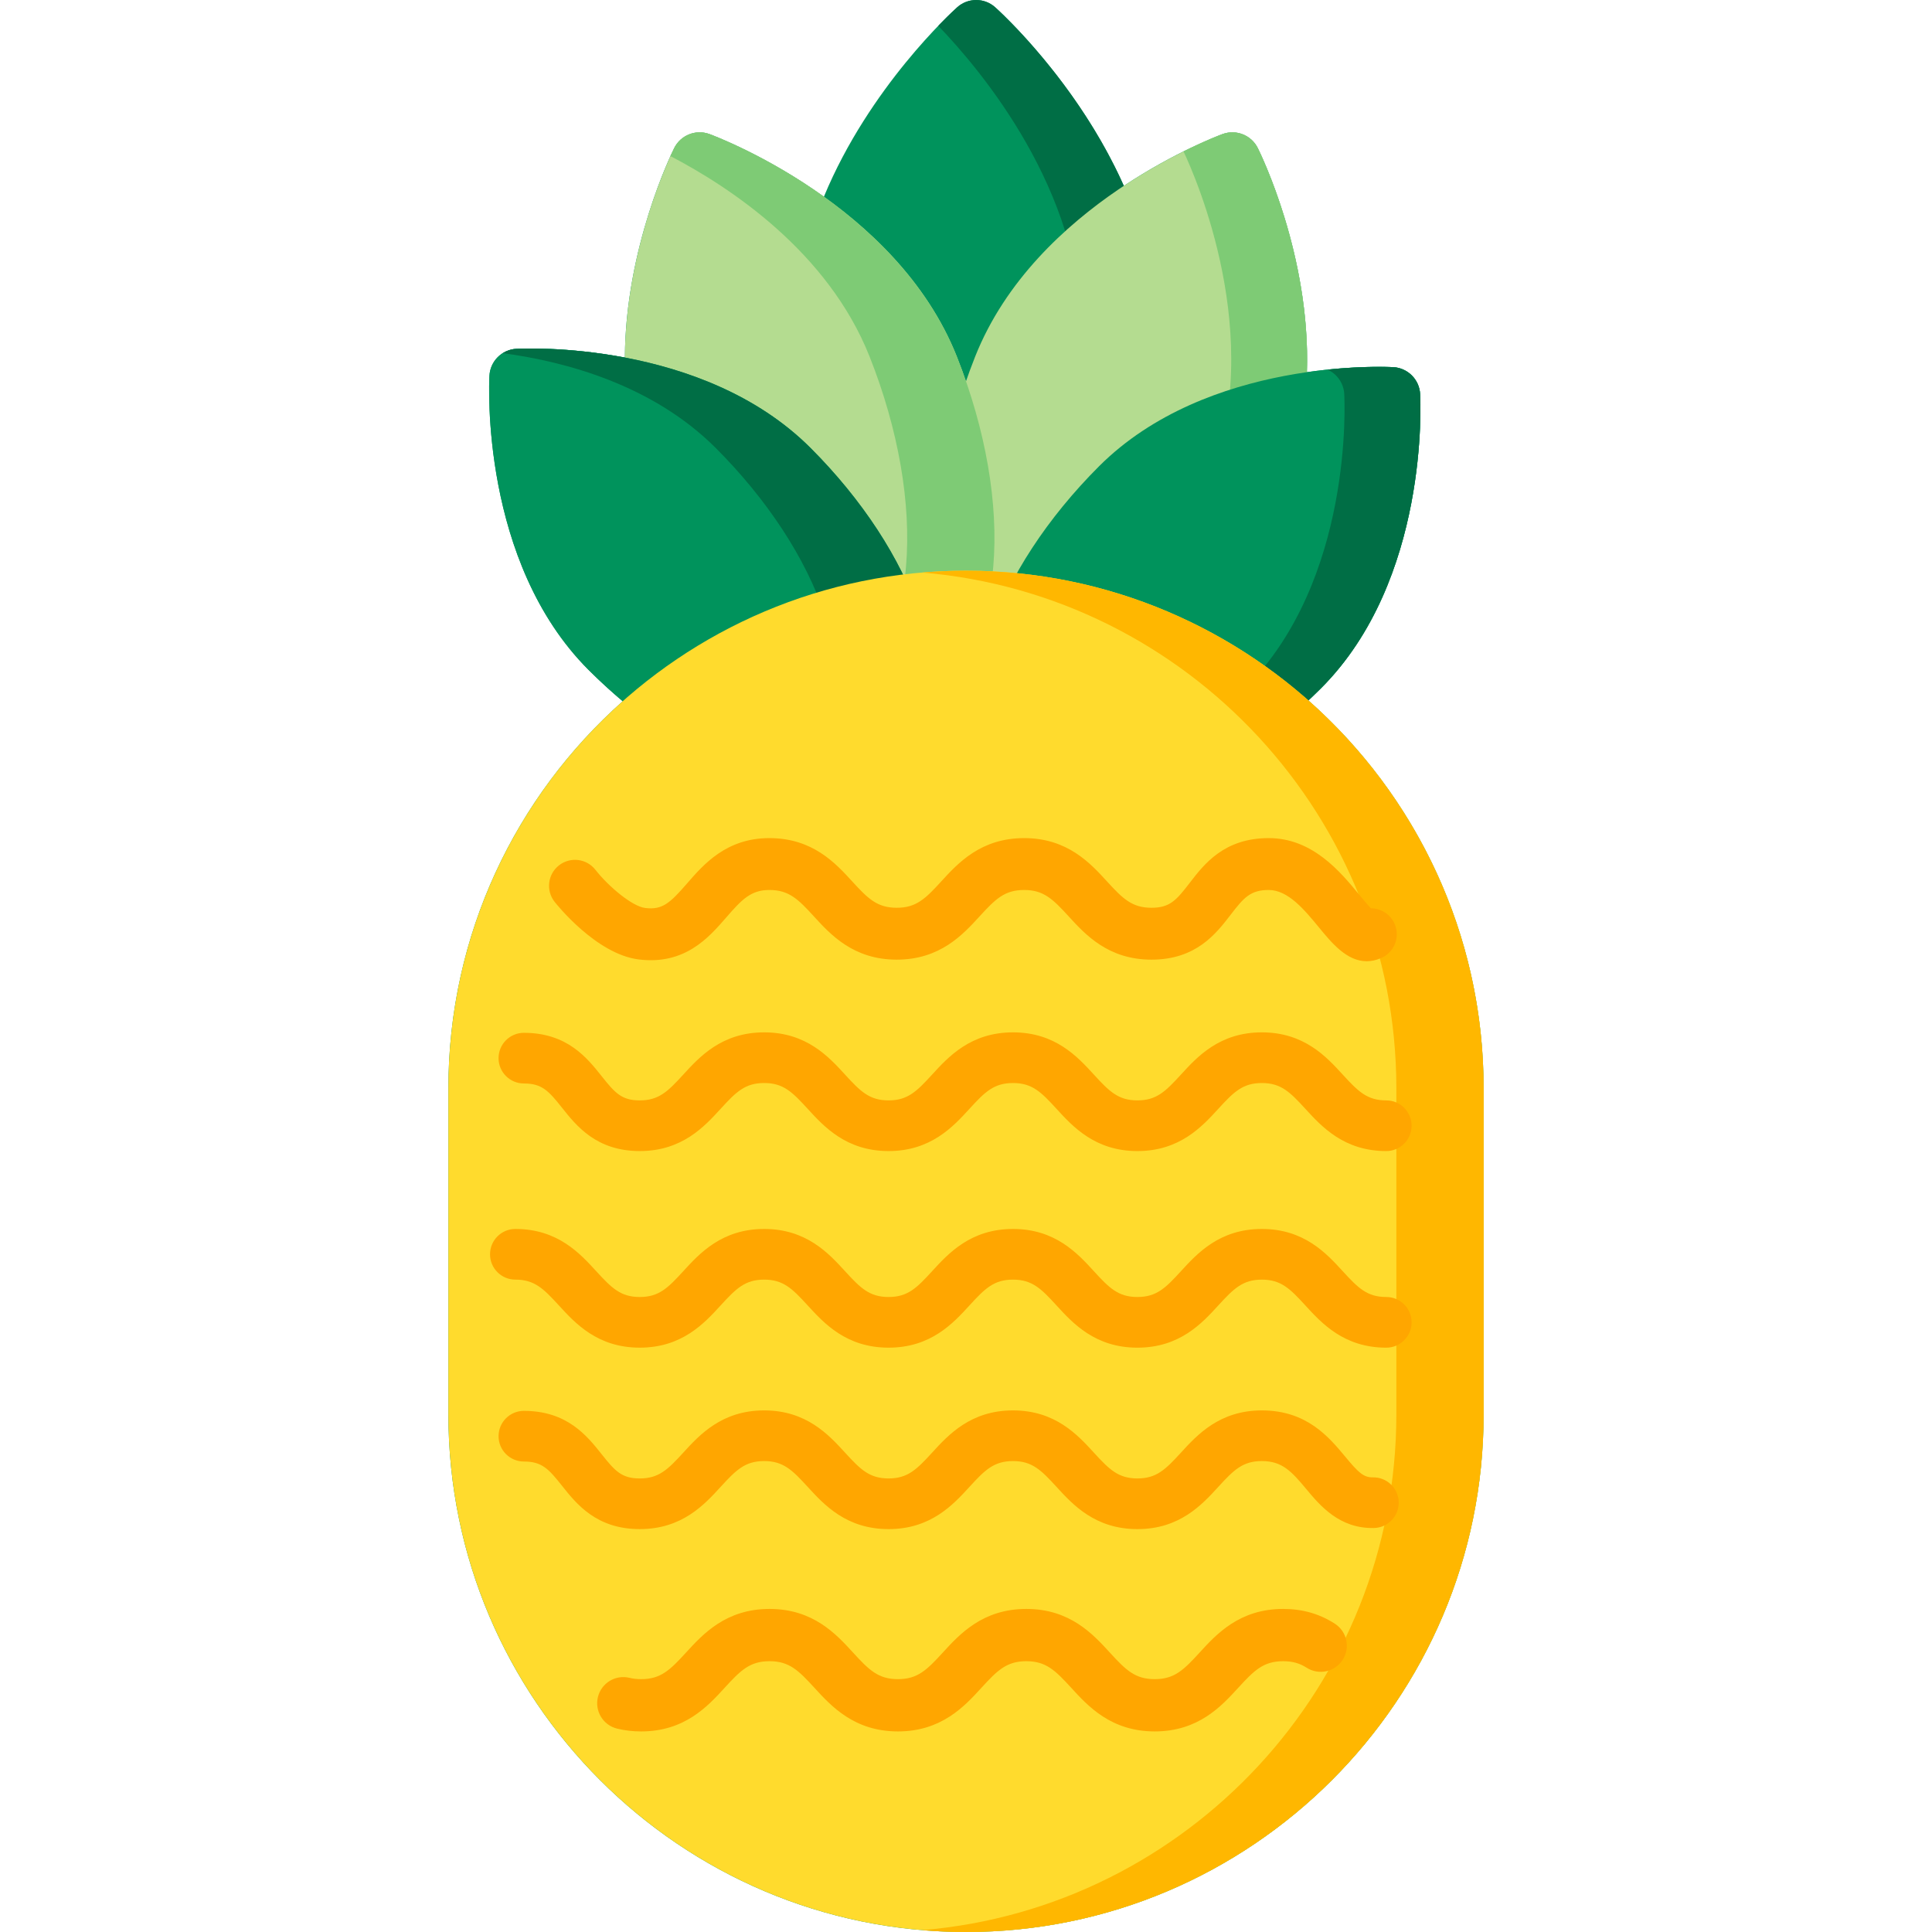 <?xml version="1.0" encoding="iso-8859-1"?>
<!-- Generator: Adobe Illustrator 19.0.0, SVG Export Plug-In . SVG Version: 6.00 Build 0)  -->
<svg version="1.1" id="Capa_1" xmlns="http://www.w3.org/2000/svg" xmlns:xlink="http://www.w3.org/1999/xlink" x="0px" y="0px"
	 viewBox="0 0 512.002 512.002" style="enable-background:new 0 0 512.002 512.002;" xml:space="preserve">
<path style="fill:#00935C;" d="M346.731,185.624c1.124-1.055,2.241-2.124,3.342-3.224c28.651-28.651,26.387-75.986,26.277-77.987
	c-0.211-3.838-3.276-6.902-7.113-7.114c-0.866-0.047-10.23-0.497-22.893,1.331c1.03-30.764-12.277-57.91-13.013-59.383
	c-1.715-3.438-5.742-5.036-9.351-3.709c-0.975,0.359-12.598,4.731-26.152,13.713C285.59,21.767,264.963,3.026,263.732,1.923
	c-2.863-2.564-7.196-2.564-10.06,0c-1.273,1.14-23.301,21.157-35.328,50.201c-15.26-10.927-29.248-16.192-30.322-16.587
	c-3.609-1.328-7.635,0.27-9.352,3.709c-0.704,1.412-12.94,26.374-13.067,55.509c-15.561-2.955-27.787-2.368-28.783-2.313
	c-3.838,0.212-6.902,3.277-7.113,7.114c-0.111,2.001-2.375,49.336,26.277,77.987c2.933,2.933,5.961,5.696,9.046,8.295
	c-28.321,25.146-46.201,61.808-46.201,102.572v86.42c0,75.636,61.535,137.172,137.173,137.172s137.172-61.536,137.172-137.173
	v-86.42C393.173,247.529,375.192,210.777,346.731,185.624z"/>
<path style="fill:#006E45;" d="M263.732,1.923c-2.863-2.564-7.196-2.564-10.06,0c-0.346,0.31-2.229,2.019-5.024,4.919
	c11.393,11.822,37.996,43.52,37.996,81.718c0,22.789-4.497,44.332-12.662,60.661c-6.756,13.512-15.528,22.464-25.334,26.085
	c3.249,1.199,6.612,1.814,10.054,1.814c13.826,0,26.393-9.908,35.388-27.898c8.165-16.329,12.662-37.873,12.662-60.661
	C306.752,40.992,265.488,3.496,263.732,1.923z"/>
<path style="fill:#B4DC90;" d="M333.329,39.246c-1.715-3.438-5.742-5.036-9.351-3.709c-2.017,0.742-49.562,18.644-65.561,58.984
	c-7.648,19.287-11.073,39.042-9.642,55.623c1.592,18.433,9.023,31.184,20.927,35.903c3.19,1.265,6.54,1.89,10.003,1.89
	c9.459,0,19.748-4.666,29.844-13.694c12.406-11.094,23.451-27.827,31.099-47.114C356.648,86.791,334.289,41.17,333.329,39.246z"/>
<path style="fill:#7ECB75;" d="M333.329,39.246c-1.715-3.438-5.742-5.036-9.351-3.709c-0.553,0.203-4.528,1.699-10.332,4.588
	c3.212,6.798,21.881,49.218,6.895,87.006c-7.647,19.287-18.693,36.02-31.099,47.114c-6.492,5.805-13.063,9.796-19.442,11.913
	c3.102,1.188,6.35,1.781,9.707,1.781c9.459,0,19.748-4.666,29.844-13.694c12.406-11.094,23.451-27.827,31.099-47.114
	C356.648,86.791,334.289,41.17,333.329,39.246z"/>
<path style="fill:#B4DC90;" d="M253.584,94.523c-15.999-40.342-63.545-58.242-65.562-58.984c-3.609-1.328-7.635,0.27-9.352,3.709
	c-0.959,1.922-23.316,47.544-7.317,87.885c7.647,19.287,18.693,36.02,31.099,47.114c10.097,9.029,20.384,13.694,29.844,13.694
	c3.462,0,6.813-0.625,10.003-1.89c11.904-4.72,19.335-17.47,20.927-35.903C264.657,133.565,261.232,113.81,253.584,94.523z"/>
<path style="fill:#7ECB75;" d="M253.584,94.523c-15.999-40.342-63.545-58.242-65.562-58.984c-3.609-1.328-7.635,0.27-9.352,3.709
	c-0.105,0.209-0.463,0.938-0.998,2.122c15.765,8.217,41.764,25.358,52.788,53.154c7.648,19.287,11.073,39.042,9.642,55.623
	c-1.542,17.868-8.586,30.372-19.857,35.423c4.11,1.564,8.152,2.371,12.051,2.371c3.462,0,6.813-0.625,10.003-1.89
	c11.904-4.72,19.335-17.47,20.927-35.903C264.657,133.565,261.232,113.81,253.584,94.523z"/>
<path style="fill:#00935C;" d="M243.632,162.774c-4.911-14.733-15.147-30.378-28.823-44.054
	c-28.65-28.65-75.986-26.387-77.987-26.278c-3.838,0.212-6.902,3.277-7.113,7.114c-0.111,2.001-2.375,49.336,26.277,77.987
	c13.675,13.676,29.321,23.912,44.055,28.823c6.367,2.122,12.331,3.175,17.747,3.174c8.617,0,15.849-2.663,21.103-7.917
	C247.445,193.066,249.129,179.269,243.632,162.774z"/>
<path style="fill:#006E45;" d="M243.632,162.774c-4.911-14.733-15.147-30.378-28.823-44.054
	c-28.65-28.65-75.986-26.387-77.987-26.278c-1.314,0.072-2.534,0.486-3.582,1.144c16.716,2.245,39.746,8.443,56.435,25.133
	c13.676,13.675,23.912,29.321,28.823,44.054c5.498,16.495,3.814,30.292-4.742,38.85c-2.678,2.678-5.872,4.679-9.5,6.001
	c4.794,1.275,9.329,1.916,13.53,1.916c8.617,0,15.849-2.663,21.103-7.917C247.445,193.066,249.129,179.269,243.632,162.774z"/>
<path style="fill:#00935C;" d="M376.348,104.412c-0.211-3.838-3.276-6.902-7.113-7.114c-2-0.109-49.336-2.374-77.987,26.279
	c-13.676,13.675-23.912,29.321-28.823,44.054c-5.498,16.495-3.814,30.292,4.743,38.85c5.255,5.254,12.484,7.917,21.101,7.916
	c5.417,0,11.382-1.053,17.748-3.174c14.733-4.911,30.379-15.147,44.055-28.823C378.724,153.749,376.46,106.414,376.348,104.412z"/>
<path style="fill:#006E45;" d="M376.348,104.412c-0.211-3.838-3.276-6.902-7.113-7.114c-0.736-0.04-7.61-0.37-17.428,0.652
	c2.502,1.127,4.275,3.574,4.434,6.461c0.111,2.001,2.375,49.337-26.277,77.987c-13.676,13.676-29.322,23.913-44.055,28.823
	c-2.417,0.805-4.775,1.455-7.068,1.953c2.909,0.809,6.06,1.222,9.427,1.222c5.417,0,11.382-1.053,17.748-3.174
	c14.733-4.911,30.379-15.147,44.055-28.823C378.724,153.749,376.46,106.414,376.348,104.412z"/>
<path style="fill:#FFDB2D;" d="M256.001,151.237c-75.636,0-137.173,61.535-137.173,137.173v86.42
	c0,75.636,61.535,137.172,137.173,137.172s137.173-61.536,137.173-137.173v-86.42C393.173,212.772,331.638,151.237,256.001,151.237z
	"/>
<path style="fill:#FFB700;" d="M256.001,151.237c-3.895,0-7.748,0.172-11.562,0.492c70.246,5.892,125.61,64.937,125.61,136.68v86.42
	c0,71.743-55.364,130.789-125.61,136.68c3.813,0.32,7.667,0.492,11.562,0.492c75.636,0,137.172-61.535,137.172-137.172v-86.42
	C393.173,212.772,331.638,151.237,256.001,151.237z"/>
<g>
	<path style="fill:#FFA600;" d="M362.179,254.739c-5.273,0-9.277-4.869-12.615-8.931c-3.836-4.665-8.183-9.952-13.334-9.952
		c-4.85,0-6.595,2.007-10.082,6.545c-3.864,5.03-9.155,11.918-20.983,11.918c-11.47,0-17.529-6.627-21.953-11.467
		c-4.202-4.597-6.637-6.995-11.807-6.995c-5.171,0-7.605,2.399-11.808,6.996c-4.425,4.839-10.484,11.466-21.953,11.466
		c-11.47,0-17.529-6.627-21.953-11.467c-4.202-4.597-6.636-6.995-11.807-6.995c-4.878,0-7.276,2.501-11.437,7.295
		c-4.625,5.329-10.954,12.624-23.166,11.115c-11.329-1.401-21.873-14.723-22.316-15.289c-2.34-2.99-1.813-7.309,1.177-9.649
		c2.987-2.339,7.308-1.814,9.649,1.176c3.48,4.446,9.747,9.695,13.178,10.119c4.532,0.562,6.535-1.228,11.096-6.484
		c4.407-5.077,10.442-12.031,21.819-12.031c11.469,0,17.528,6.627,21.952,11.466c4.203,4.598,6.637,6.996,11.808,6.996
		c5.171,0,7.605-2.399,11.808-6.996c4.425-4.839,10.484-11.466,21.953-11.466c11.469,0,17.528,6.627,21.952,11.466
		c4.203,4.598,6.637,6.996,11.808,6.996c4.85,0,6.595-2.007,10.082-6.545c3.864-5.03,9.155-11.918,20.983-11.918
		c11.645,0,19.052,9.008,23.952,14.969c0.991,1.206,2.262,2.752,3.142,3.638c2.654,0.015,5.172,1.575,6.284,4.17
		c1.493,3.49-0.126,7.529-3.614,9.023C364.651,254.485,363.381,254.739,362.179,254.739z"/>
	<path style="fill:#FFA600;" d="M367.378,305.046c-11.202,0-17.121-6.473-21.443-11.198c-4.105-4.49-6.483-6.833-11.534-6.833
		s-7.428,2.343-11.534,6.833c-4.321,4.726-10.24,11.198-21.442,11.198c-11.201,0-17.119-6.473-21.44-11.199
		c-4.104-4.489-6.482-6.833-11.531-6.833c-5.05,0-7.427,2.342-11.532,6.833c-4.321,4.726-10.239,11.198-21.44,11.198
		c-11.201,0-17.119-6.473-21.44-11.199c-4.104-4.489-6.482-6.833-11.531-6.833c-5.049,0-7.427,2.342-11.531,6.833
		c-4.32,4.726-10.238,11.198-21.438,11.198c-11.482,0-16.759-6.643-20.61-11.492c-3.535-4.45-5.299-6.417-10.098-6.417
		c-3.708,0-6.712-3.005-6.712-6.712c0-3.707,3.005-6.713,6.712-6.713c11.482,0,16.758,6.643,20.609,11.492
		c3.535,4.45,5.3,6.417,10.098,6.417c5.048,0,7.426-2.343,11.53-6.833c4.32-4.726,10.238-11.199,21.439-11.199
		c11.201,0,17.118,6.473,21.439,11.198c4.105,4.49,6.482,6.833,11.532,6.833s7.427-2.343,11.532-6.833
		c4.321-4.726,10.239-11.198,21.44-11.198s17.118,6.473,21.439,11.198c4.105,4.49,6.482,6.833,11.532,6.833
		c5.051,0,7.429-2.343,11.534-6.833c4.321-4.726,10.24-11.198,21.442-11.198c11.201,0,17.12,6.473,21.442,11.198
		c4.105,4.49,6.484,6.834,11.535,6.834c3.708,0,6.712,3.005,6.712,6.712C374.09,302.04,371.085,305.046,367.378,305.046z"/>
	<path style="fill:#FFA600;" d="M367.378,357.149c-11.202,0-17.121-6.473-21.443-11.198c-4.105-4.49-6.483-6.833-11.534-6.833
		s-7.428,2.343-11.534,6.833c-4.322,4.726-10.24,11.198-21.442,11.198c-11.201,0-17.119-6.473-21.44-11.199
		c-4.104-4.489-6.482-6.833-11.531-6.833c-5.05,0-7.427,2.343-11.532,6.833c-4.321,4.726-10.239,11.198-21.44,11.198
		c-11.201,0-17.119-6.473-21.44-11.199c-4.104-4.489-6.482-6.833-11.531-6.833c-5.049,0-7.427,2.343-11.531,6.833
		c-4.32,4.726-10.238,11.198-21.438,11.198c-11.2,0-17.117-6.473-21.437-11.199c-4.104-4.489-6.481-6.833-11.529-6.833
		c-3.708,0-6.712-3.005-6.712-6.713c0-3.708,3.005-6.713,6.712-6.713c11.2,0,17.117,6.473,21.437,11.199
		c4.104,4.489,6.481,6.833,11.529,6.833c5.048,0,7.426-2.343,11.53-6.833c4.32-4.726,10.238-11.199,21.439-11.199
		c11.201,0,17.118,6.473,21.439,11.198c4.105,4.49,6.482,6.833,11.532,6.833s7.427-2.343,11.532-6.833
		c4.321-4.726,10.239-11.198,21.44-11.198s17.118,6.473,21.439,11.198c4.105,4.49,6.482,6.833,11.532,6.833
		c5.051,0,7.429-2.343,11.534-6.833c4.322-4.726,10.24-11.198,21.442-11.198c11.201,0,17.12,6.472,21.442,11.198
		c4.105,4.49,6.484,6.834,11.535,6.834c3.708,0,6.712,3.005,6.712,6.713C374.09,354.143,371.085,357.149,367.378,357.149z"/>
	<path style="fill:#FFA600;" d="M301.428,405.233c-11.201,0-17.119-6.473-21.44-11.199c-4.104-4.489-6.482-6.833-11.531-6.833
		c-5.05,0-7.427,2.343-11.532,6.833c-4.321,4.726-10.239,11.198-21.44,11.198c-11.201,0-17.119-6.473-21.44-11.199
		c-4.104-4.489-6.482-6.833-11.531-6.833c-5.049,0-7.427,2.342-11.531,6.833c-4.32,4.726-10.238,11.198-21.438,11.198
		c-11.482,0-16.759-6.643-20.61-11.492c-3.535-4.45-5.299-6.417-10.098-6.417c-3.708,0-6.712-3.005-6.712-6.713
		c0-3.707,3.005-6.712,6.712-6.712c11.482,0,16.758,6.643,20.609,11.492c3.535,4.45,5.3,6.417,10.098,6.417
		c5.048,0,7.426-2.343,11.53-6.833c4.32-4.726,10.238-11.199,21.439-11.199c11.201,0,17.118,6.473,21.439,11.198
		c4.105,4.49,6.482,6.833,11.532,6.833s7.427-2.343,11.532-6.833c4.321-4.726,10.239-11.198,21.44-11.198
		s17.118,6.473,21.439,11.198c4.105,4.49,6.482,6.833,11.532,6.833c5.051,0,7.429-2.343,11.534-6.833
		c4.322-4.726,10.24-11.198,21.442-11.198c11.899,0,17.776,7.065,22.067,12.224c3.44,4.136,4.829,5.562,7.337,5.522
		c3.708-0.077,6.778,2.852,6.863,6.558c0.083,3.706-2.852,6.779-6.558,6.863c-9.135,0.201-14.252-5.899-17.963-10.357
		c-3.923-4.716-6.402-7.384-11.746-7.384c-5.051,0-7.428,2.342-11.534,6.833C318.547,398.76,312.629,405.233,301.428,405.233z"/>
	<path style="fill:#FFA600;" d="M306.013,458.846c-11.56,0-17.666-6.681-22.126-11.558c-4.236-4.633-6.69-7.051-11.9-7.051
		c-5.212,0-7.664,2.418-11.901,7.052c-4.46,4.878-10.566,11.558-22.126,11.558c-11.56,0-17.666-6.681-22.126-11.558
		c-4.236-4.633-6.689-7.051-11.901-7.051c-5.211,0-7.664,2.418-11.9,7.052c-4.459,4.878-10.566,11.558-22.124,11.558
		c-2.223,0-4.368-0.25-6.379-0.745c-3.715-0.914-5.986-4.667-5.072-8.382c0.915-3.715,4.666-5.984,8.383-5.071
		c0.941,0.231,1.944,0.344,3.068,0.344c5.21,0,7.663-2.418,11.9-7.051c4.459-4.878,10.566-11.558,22.125-11.558
		c11.559,0,17.665,6.68,22.125,11.558c4.237,4.634,6.689,7.052,11.901,7.052c5.212,0,7.664-2.418,11.901-7.052
		c4.46-4.878,10.566-11.558,22.126-11.558c11.559,0,17.665,6.68,22.125,11.558c4.237,4.634,6.69,7.052,11.901,7.052
		c5.213,0,7.666-2.418,11.903-7.052c4.46-4.878,10.568-11.558,22.128-11.558c5.127,0,9.609,1.28,13.701,3.912
		c3.218,2.069,4.149,6.356,2.08,9.573c-2.07,3.218-6.358,4.149-9.574,2.079c-1.839-1.182-3.753-1.71-6.207-1.71
		c-5.213,0-7.666,2.418-11.903,7.052C323.682,452.167,317.573,458.846,306.013,458.846z"/>
</g>
<g>
</g>
<g>
</g>
<g>
</g>
<g>
</g>
<g>
</g>
<g>
</g>
<g>
</g>
<g>
</g>
<g>
</g>
<g>
</g>
<g>
</g>
<g>
</g>
<g>
</g>
<g>
</g>
<g>
</g>
</svg>

